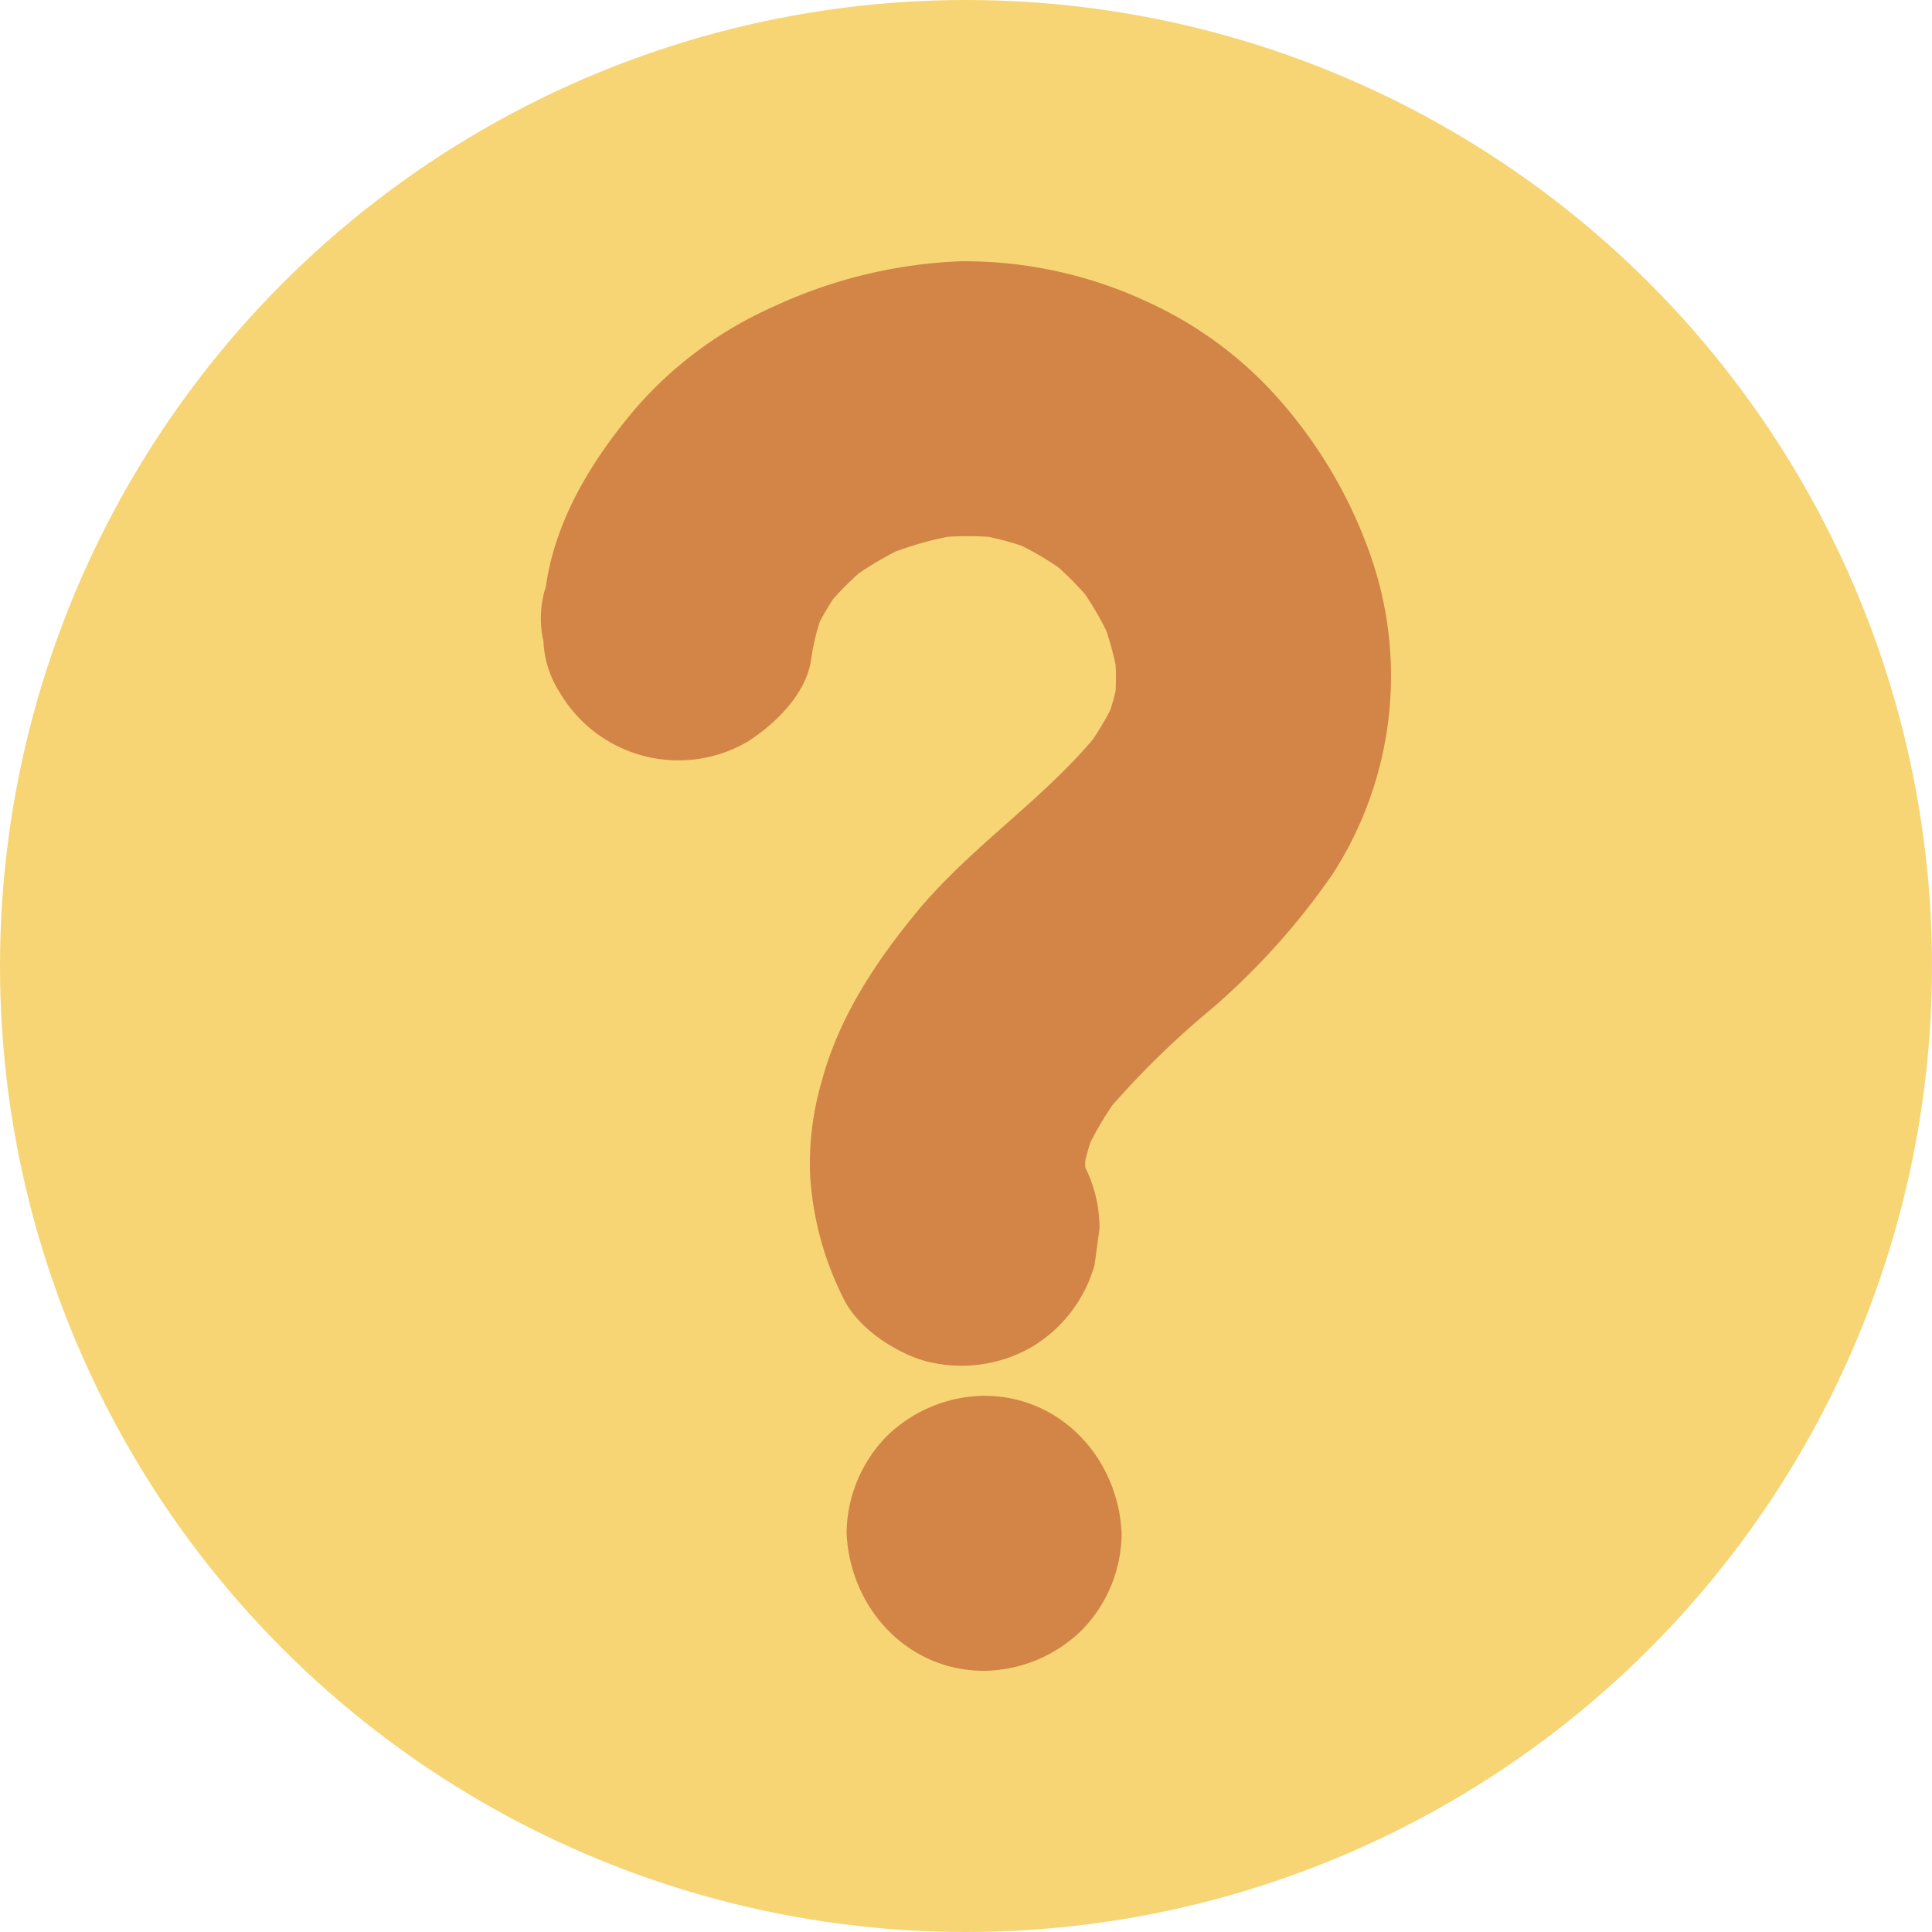 <svg id="Layer_1" data-name="Layer 1" xmlns="http://www.w3.org/2000/svg" width="168.58" height="168.58" viewBox="0 0 168.58 168.58">
  <defs>
    <style>
      .cls-1 {
        fill: #f7d574;
      }

      .cls-2 {
        fill: #d38548;
      }
    </style>
  </defs>
  <g>
    <circle class="cls-1" cx="84.29" cy="84.29" r="84.29"/>
    <g>
      <path class="cls-2" d="M70.78,57.53a19,19,0,0,1,1.34-4.85l-1.21,2.87a22,22,0,0,1,2.75-4.62l-1.87,2.43A25.7,25.7,0,0,1,76.18,49l-2.42,1.88a28.94,28.94,0,0,1,6.06-3.54L77,48.58a29.42,29.42,0,0,1,7.21-2L81,47a27.16,27.16,0,0,1,6.86,0l-3.19-.43a24.91,24.91,0,0,1,6.24,1.72L88,47.09a25.85,25.85,0,0,1,5.37,3.16L91,48.38a27.09,27.09,0,0,1,4.77,4.8l-1.88-2.43A26.87,26.87,0,0,1,97.2,56.5L96,53.63a24.66,24.66,0,0,1,1.62,6l-.42-3.19a21.61,21.61,0,0,1,0,5.45l.43-3.19a19.5,19.5,0,0,1-1.27,4.69l1.21-2.87a25.18,25.18,0,0,1-3.23,5.39l1.87-2.43c-4.77,6.08-11.45,10.27-16.33,16.23-3.6,4.41-6.71,9.13-8.2,14.71a25.63,25.63,0,0,0-1,8,27.56,27.56,0,0,0,2.89,10.82c1.2,2.58,4.53,4.79,7.17,5.52A12.3,12.3,0,0,0,90,117.55a12.17,12.17,0,0,0,5.51-7.18l.43-3.19a11.92,11.92,0,0,0-1.64-6.05c-.11-.24-.22-.48-.32-.72l1.21,2.86a13.55,13.55,0,0,1-.81-2.93l.43,3.19a14.94,14.94,0,0,1,0-3.72L94.37,103a19.56,19.56,0,0,1,1.33-4.8l-1.21,2.87a28.9,28.9,0,0,1,3.72-6.2l-1.88,2.42A75.77,75.77,0,0,1,105.75,88a62.12,62.12,0,0,0,10.53-11.73,31.86,31.86,0,0,0,3.08-28.44,41,41,0,0,0-8.31-13.6,34.06,34.06,0,0,0-10.91-7.88A37.66,37.66,0,0,0,83.72,22.8a42.58,42.58,0,0,0-16.32,4,34.34,34.34,0,0,0-12.08,9c-3.7,4.4-6.87,9.57-7.69,15.38a9,9,0,0,0-.21,4.78,8.93,8.93,0,0,0,1.42,4.46A12,12,0,0,0,65.26,64.7c2.43-1.57,5.1-4.17,5.52-7.17Z"/>
      <path class="cls-2" d="M85.87,145.79a12.42,12.42,0,0,0,8.49-3.51,12.19,12.19,0,0,0,3.51-8.49c-.29-6.5-5.27-12-12-12a12.41,12.41,0,0,0-8.48,3.51,12.25,12.25,0,0,0-3.52,8.49c.3,6.5,5.28,12,12,12Z"/>
    </g>
  </g>
</svg>
